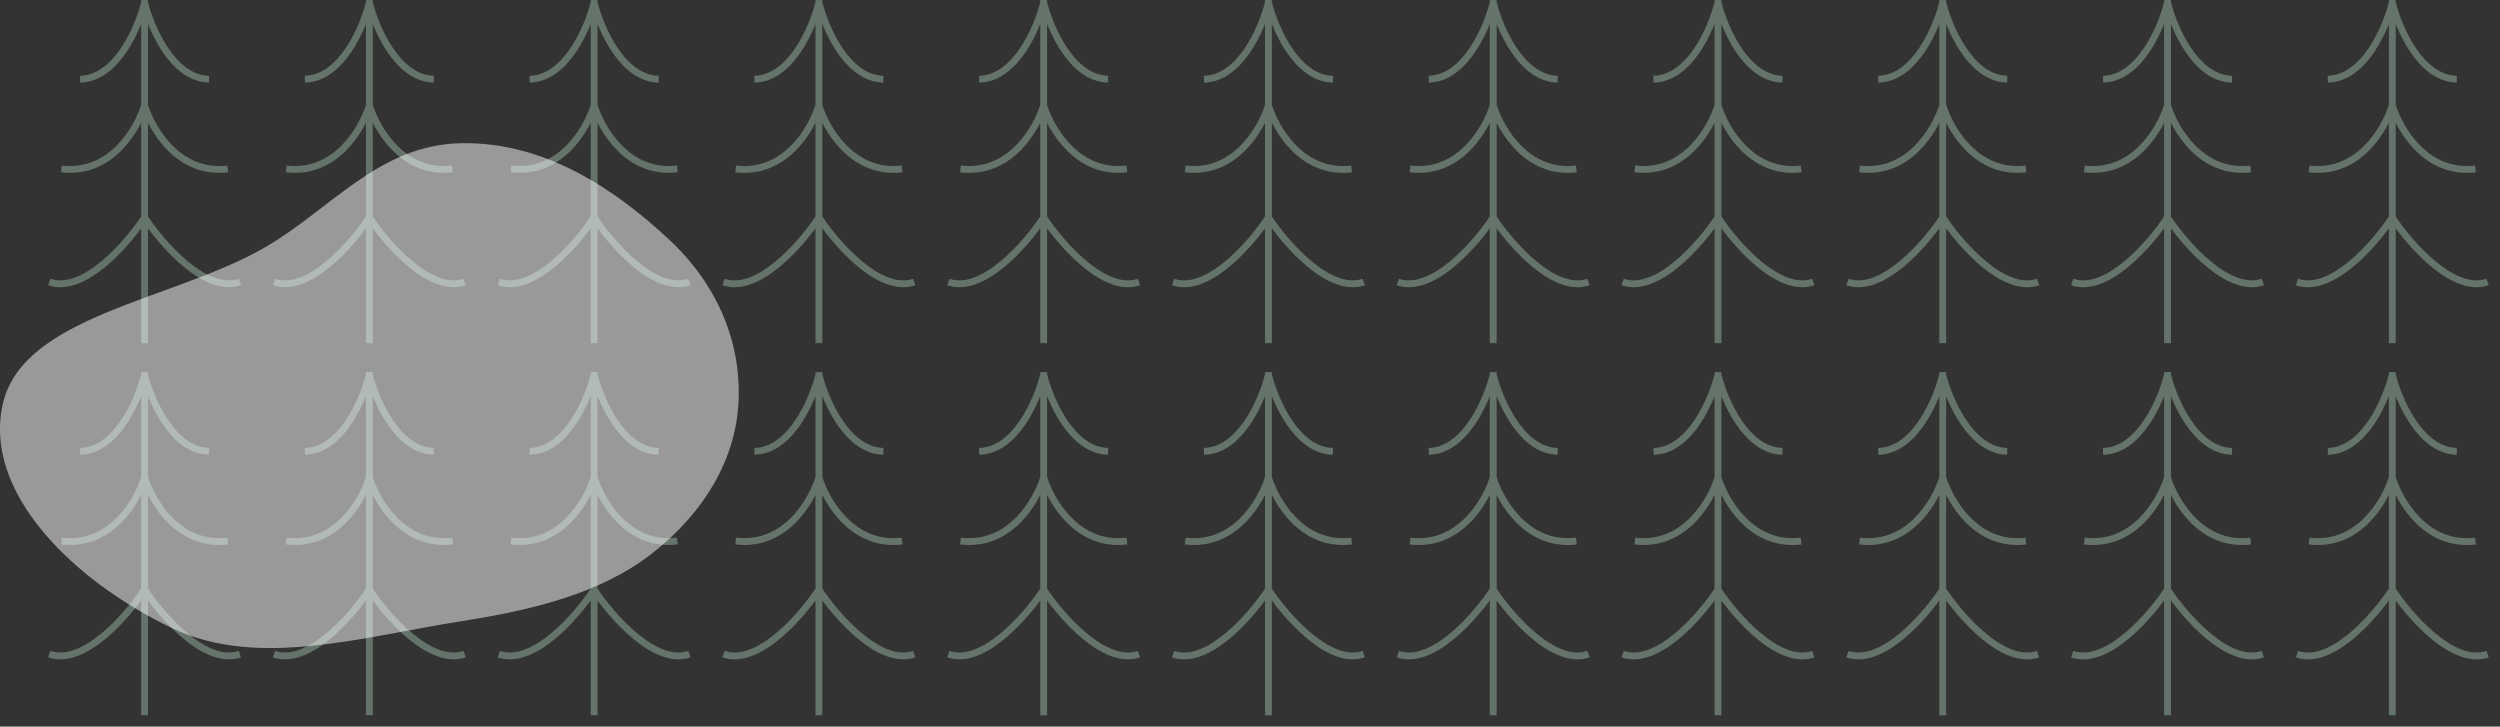 <svg width="203" height="59" fill="none" xmlns="http://www.w3.org/2000/svg"><rect width="100%" height="100%" fill="#333333" stroke="none"/><path d="M11.74 27.86V0m0 .207c-.505 2.05-2.261 6.163-5.236 6.224m5.236 2.124c-.581 1.922-2.747 5.646-6.753 5.16m6.753 3.946c-1.416 2.15-4.947 6.208-7.74 5.236M11.74.207c.507 2.05 2.262 6.163 5.237 6.224M11.74 8.555c.582 1.922 2.747 5.646 6.753 5.16m-6.753 3.946c1.416 2.15 4.948 6.208 7.74 5.236m10.512 4.963V0m0 .207c-.506 2.05-2.262 6.163-5.236 6.224m5.236 2.124c-.582 1.922-2.747 5.646-6.754 5.16m6.754 3.946c-1.417 2.15-4.948 6.208-7.74 5.236m7.74-22.69c.506 2.05 2.261 6.163 5.236 6.224m-5.236 2.124c.582 1.922 2.747 5.646 6.754 5.16m-6.754 3.946c1.417 2.15 4.948 6.208 7.74 5.236m10.511 4.963V0m0 .207c-.506 2.05-2.261 6.163-5.236 6.224m5.236 2.124c-.582 1.922-2.747 5.646-6.754 5.16m6.754 3.946c-1.416 2.15-4.948 6.208-7.74 5.236m7.74-22.69c.506 2.05 2.262 6.163 5.236 6.224m-5.236 2.124c.582 1.922 2.747 5.646 6.754 5.16m-6.754 3.946c1.417 2.15 4.948 6.208 7.74 5.236m10.512 4.963V0m-.001.207c-.505 2.05-2.26 6.163-5.236 6.224m5.236 2.124c-.581 1.922-2.747 5.646-6.753 5.16m6.753 3.946c-1.416 2.15-4.947 6.208-7.74 5.236M66.495.207C67 2.257 68.756 6.37 71.73 6.431m-5.236 2.124c.581 1.922 2.747 5.646 6.754 5.16m-6.754 3.946c1.416 2.15 4.947 6.208 7.74 5.236m10.512 4.963V0m0 .207c-.506 2.05-2.262 6.163-5.236 6.224m5.236 2.124c-.582 1.922-2.747 5.646-6.754 5.16m6.754 3.946c-1.417 2.15-4.948 6.208-7.74 5.236m7.74-22.69c.506 2.05 2.261 6.163 5.236 6.224m-5.236 2.124c.582 1.922 2.747 5.646 6.754 5.16m-6.754 3.946c1.417 2.15 4.948 6.208 7.74 5.236m10.511 4.963V0m0 .207c-.506 2.05-2.261 6.163-5.236 6.224m5.236 2.124c-.582 1.922-2.747 5.646-6.754 5.16m6.754 3.946c-1.416 2.15-4.948 6.208-7.74 5.236m7.741-22.69c.505 2.05 2.261 6.163 5.236 6.224m-5.236 2.124c.581 1.922 2.747 5.646 6.753 5.16m-6.753 3.946c1.416 2.15 4.947 6.208 7.74 5.236m10.511 4.963V0m0 .207c-.506 2.05-2.262 6.163-5.237 6.224m5.237 2.124c-.582 1.922-2.747 5.646-6.754 5.16m6.754 3.946c-1.417 2.15-4.948 6.208-7.741 5.236m7.741-22.69c.506 2.05 2.261 6.163 5.236 6.224m-5.236 2.124c.582 1.922 2.747 5.646 6.754 5.16m-6.754 3.946c1.416 2.15 4.948 6.208 7.74 5.236M139.5 27.86V0m0 .207c-.506 2.05-2.261 6.163-5.236 6.224m5.236 2.124c-.582 1.922-2.747 5.646-6.754 5.16m6.754 3.946c-1.417 2.15-4.948 6.208-7.74 5.236M139.5.207c.506 2.05 2.262 6.163 5.236 6.224M139.5 8.555c.582 1.922 2.747 5.646 6.754 5.16m-6.754 3.946c1.417 2.15 4.948 6.208 7.741 5.236m10.51 4.963V0m0 .207c-.506 2.05-2.261 6.163-5.236 6.224m5.236 2.124c-.582 1.922-2.747 5.646-6.754 5.16m6.754 3.946c-1.416 2.15-4.948 6.208-7.74 5.236m7.741-22.69c.505 2.05 2.261 6.163 5.236 6.224m-5.236 2.124c.581 1.922 2.747 5.646 6.753 5.16m-6.753 3.946c1.416 2.15 4.947 6.208 7.74 5.236m10.511 4.963V0m0 .207c-.506 2.05-2.262 6.163-5.237 6.224m5.237 2.124c-.582 1.922-2.747 5.646-6.754 5.16m6.754 3.946c-1.417 2.15-4.948 6.208-7.741 5.236m7.741-22.69c.506 2.05 2.261 6.163 5.236 6.224m-5.236 2.124c.582 1.922 2.747 5.646 6.754 5.16m-6.754 3.946c1.416 2.15 4.948 6.208 7.74 5.236m10.511 4.963V0m0 .207c-.506 2.05-2.261 6.163-5.236 6.224m5.236 2.124c-.582 1.922-2.747 5.646-6.754 5.16m6.754 3.946c-1.417 2.15-4.948 6.208-7.74 5.236m7.74-22.69c.506 2.05 2.262 6.163 5.236 6.224m-5.236 2.124c.582 1.922 2.747 5.646 6.754 5.16m-6.754 3.946c1.417 2.15 4.948 6.208 7.741 5.236M11.74 58.076v-27.86m0 .208c-.505 2.05-2.261 6.163-5.236 6.224m5.236 2.124c-.581 1.922-2.747 5.646-6.753 5.16m6.753 3.946c-1.416 2.15-4.947 6.208-7.74 5.236m7.74-22.69c.507 2.05 2.262 6.163 5.237 6.224m-5.236 2.124c.582 1.922 2.747 5.646 6.753 5.16m-6.753 3.946c1.416 2.15 4.948 6.208 7.74 5.236m10.511 4.962v-27.86m0 .208c-.506 2.05-2.262 6.163-5.236 6.224m5.236 2.124c-.582 1.922-2.747 5.646-6.754 5.16m6.754 3.946c-1.417 2.15-4.948 6.208-7.74 5.236m7.74-22.69c.506 2.05 2.261 6.163 5.236 6.224m-5.236 2.124c.582 1.922 2.747 5.646 6.754 5.16m-6.754 3.946c1.417 2.15 4.948 6.208 7.74 5.236m10.511 4.962v-27.86m0 .208c-.506 2.05-2.261 6.163-5.236 6.224m5.236 2.124c-.582 1.922-2.747 5.646-6.754 5.16m6.754 3.946c-1.416 2.15-4.948 6.208-7.74 5.236m7.74-22.69c.506 2.05 2.262 6.163 5.236 6.224m-5.236 2.124c.582 1.922 2.747 5.646 6.754 5.16m-6.754 3.946c1.417 2.15 4.948 6.208 7.74 5.236m10.512 4.962v-27.86m-.001.208c-.505 2.05-2.26 6.163-5.236 6.224m5.236 2.124c-.581 1.922-2.747 5.646-6.753 5.16m6.753 3.946c-1.416 2.15-4.947 6.208-7.74 5.236m7.741-22.69c.506 2.05 2.261 6.163 5.236 6.224m-5.236 2.124c.581 1.922 2.747 5.646 6.754 5.16m-6.754 3.946c1.416 2.15 4.947 6.208 7.74 5.236m10.511 4.962v-27.86m0 .208c-.506 2.05-2.262 6.163-5.236 6.224m5.236 2.124c-.582 1.922-2.747 5.646-6.754 5.16m6.754 3.946c-1.417 2.15-4.948 6.208-7.74 5.236m7.74-22.69c.506 2.05 2.261 6.163 5.236 6.224m-5.236 2.124c.582 1.922 2.747 5.646 6.754 5.16m-6.754 3.946c1.417 2.15 4.948 6.208 7.74 5.236m10.511 4.962v-27.86m0 .208c-.506 2.05-2.261 6.163-5.236 6.224m5.236 2.124c-.582 1.922-2.747 5.646-6.754 5.16m6.754 3.946c-1.416 2.15-4.948 6.208-7.74 5.236m7.741-22.69c.505 2.05 2.261 6.163 5.236 6.224m-5.236 2.124c.581 1.922 2.747 5.646 6.753 5.16m-6.753 3.946c1.416 2.15 4.947 6.208 7.74 5.236m10.511 4.962v-27.86m0 .208c-.506 2.05-2.262 6.163-5.237 6.224m5.237 2.124c-.582 1.922-2.747 5.646-6.754 5.16m6.754 3.946c-1.417 2.15-4.948 6.208-7.741 5.236m7.741-22.69c.506 2.05 2.261 6.163 5.236 6.224m-5.236 2.124c.582 1.922 2.747 5.646 6.754 5.16m-6.754 3.946c1.416 2.15 4.948 6.208 7.74 5.236m10.511 4.962v-27.86m0 .208c-.506 2.05-2.261 6.163-5.236 6.224m5.236 2.124c-.582 1.922-2.747 5.646-6.754 5.16m6.754 3.946c-1.417 2.15-4.948 6.208-7.74 5.236m7.74-22.69c.506 2.05 2.262 6.163 5.236 6.224m-5.236 2.124c.582 1.922 2.747 5.646 6.754 5.16m-6.754 3.946c1.417 2.15 4.948 6.208 7.741 5.236m10.51 4.962v-27.86m0 .208c-.506 2.05-2.261 6.163-5.236 6.224m5.236 2.124c-.582 1.922-2.747 5.646-6.754 5.16m6.754 3.946c-1.416 2.15-4.948 6.208-7.74 5.236m7.741-22.69c.505 2.05 2.261 6.163 5.236 6.224m-5.236 2.124c.581 1.922 2.747 5.646 6.753 5.16m-6.753 3.946c1.416 2.15 4.947 6.208 7.74 5.236m10.511 4.962v-27.86m0 .208c-.506 2.05-2.262 6.163-5.237 6.224m5.237 2.124c-.582 1.922-2.747 5.646-6.754 5.16m6.754 3.946c-1.417 2.15-4.948 6.208-7.741 5.236m7.741-22.69c.506 2.05 2.261 6.163 5.236 6.224m-5.236 2.124c.582 1.922 2.747 5.646 6.754 5.16m-6.754 3.946c1.416 2.15 4.948 6.208 7.74 5.236m10.511 4.962v-27.86m0 .208c-.506 2.05-2.261 6.163-5.236 6.224m5.236 2.124c-.582 1.922-2.747 5.646-6.754 5.16m6.754 3.946c-1.417 2.15-4.948 6.208-7.74 5.236m7.74-22.69c.506 2.05 2.262 6.163 5.236 6.224m-5.236 2.124c.582 1.922 2.747 5.646 6.754 5.16m-6.754 3.946c1.417 2.15 4.948 6.208 7.741 5.236" stroke="#99B7A2" stroke-opacity=".5" stroke-width=".554"/><path fill-rule="evenodd" clip-rule="evenodd" d="M37.4 11.629c6.818-.146 12.565 3.744 16.943 7.834 3.97 3.71 5.878 8.416 5.621 13.249-.245 4.624-2.797 8.911-6.971 12.192-4.187 3.292-9.773 4.637-15.594 5.549-7.956 1.246-16.48 3.868-23.406.56C5.966 47.18-1.477 39.942.25 32.713c1.687-7.062 13.677-8.32 21.112-12.54 5.442-3.088 9.316-8.399 16.037-8.543z" fill="#fff" fill-opacity=".5"/></svg>